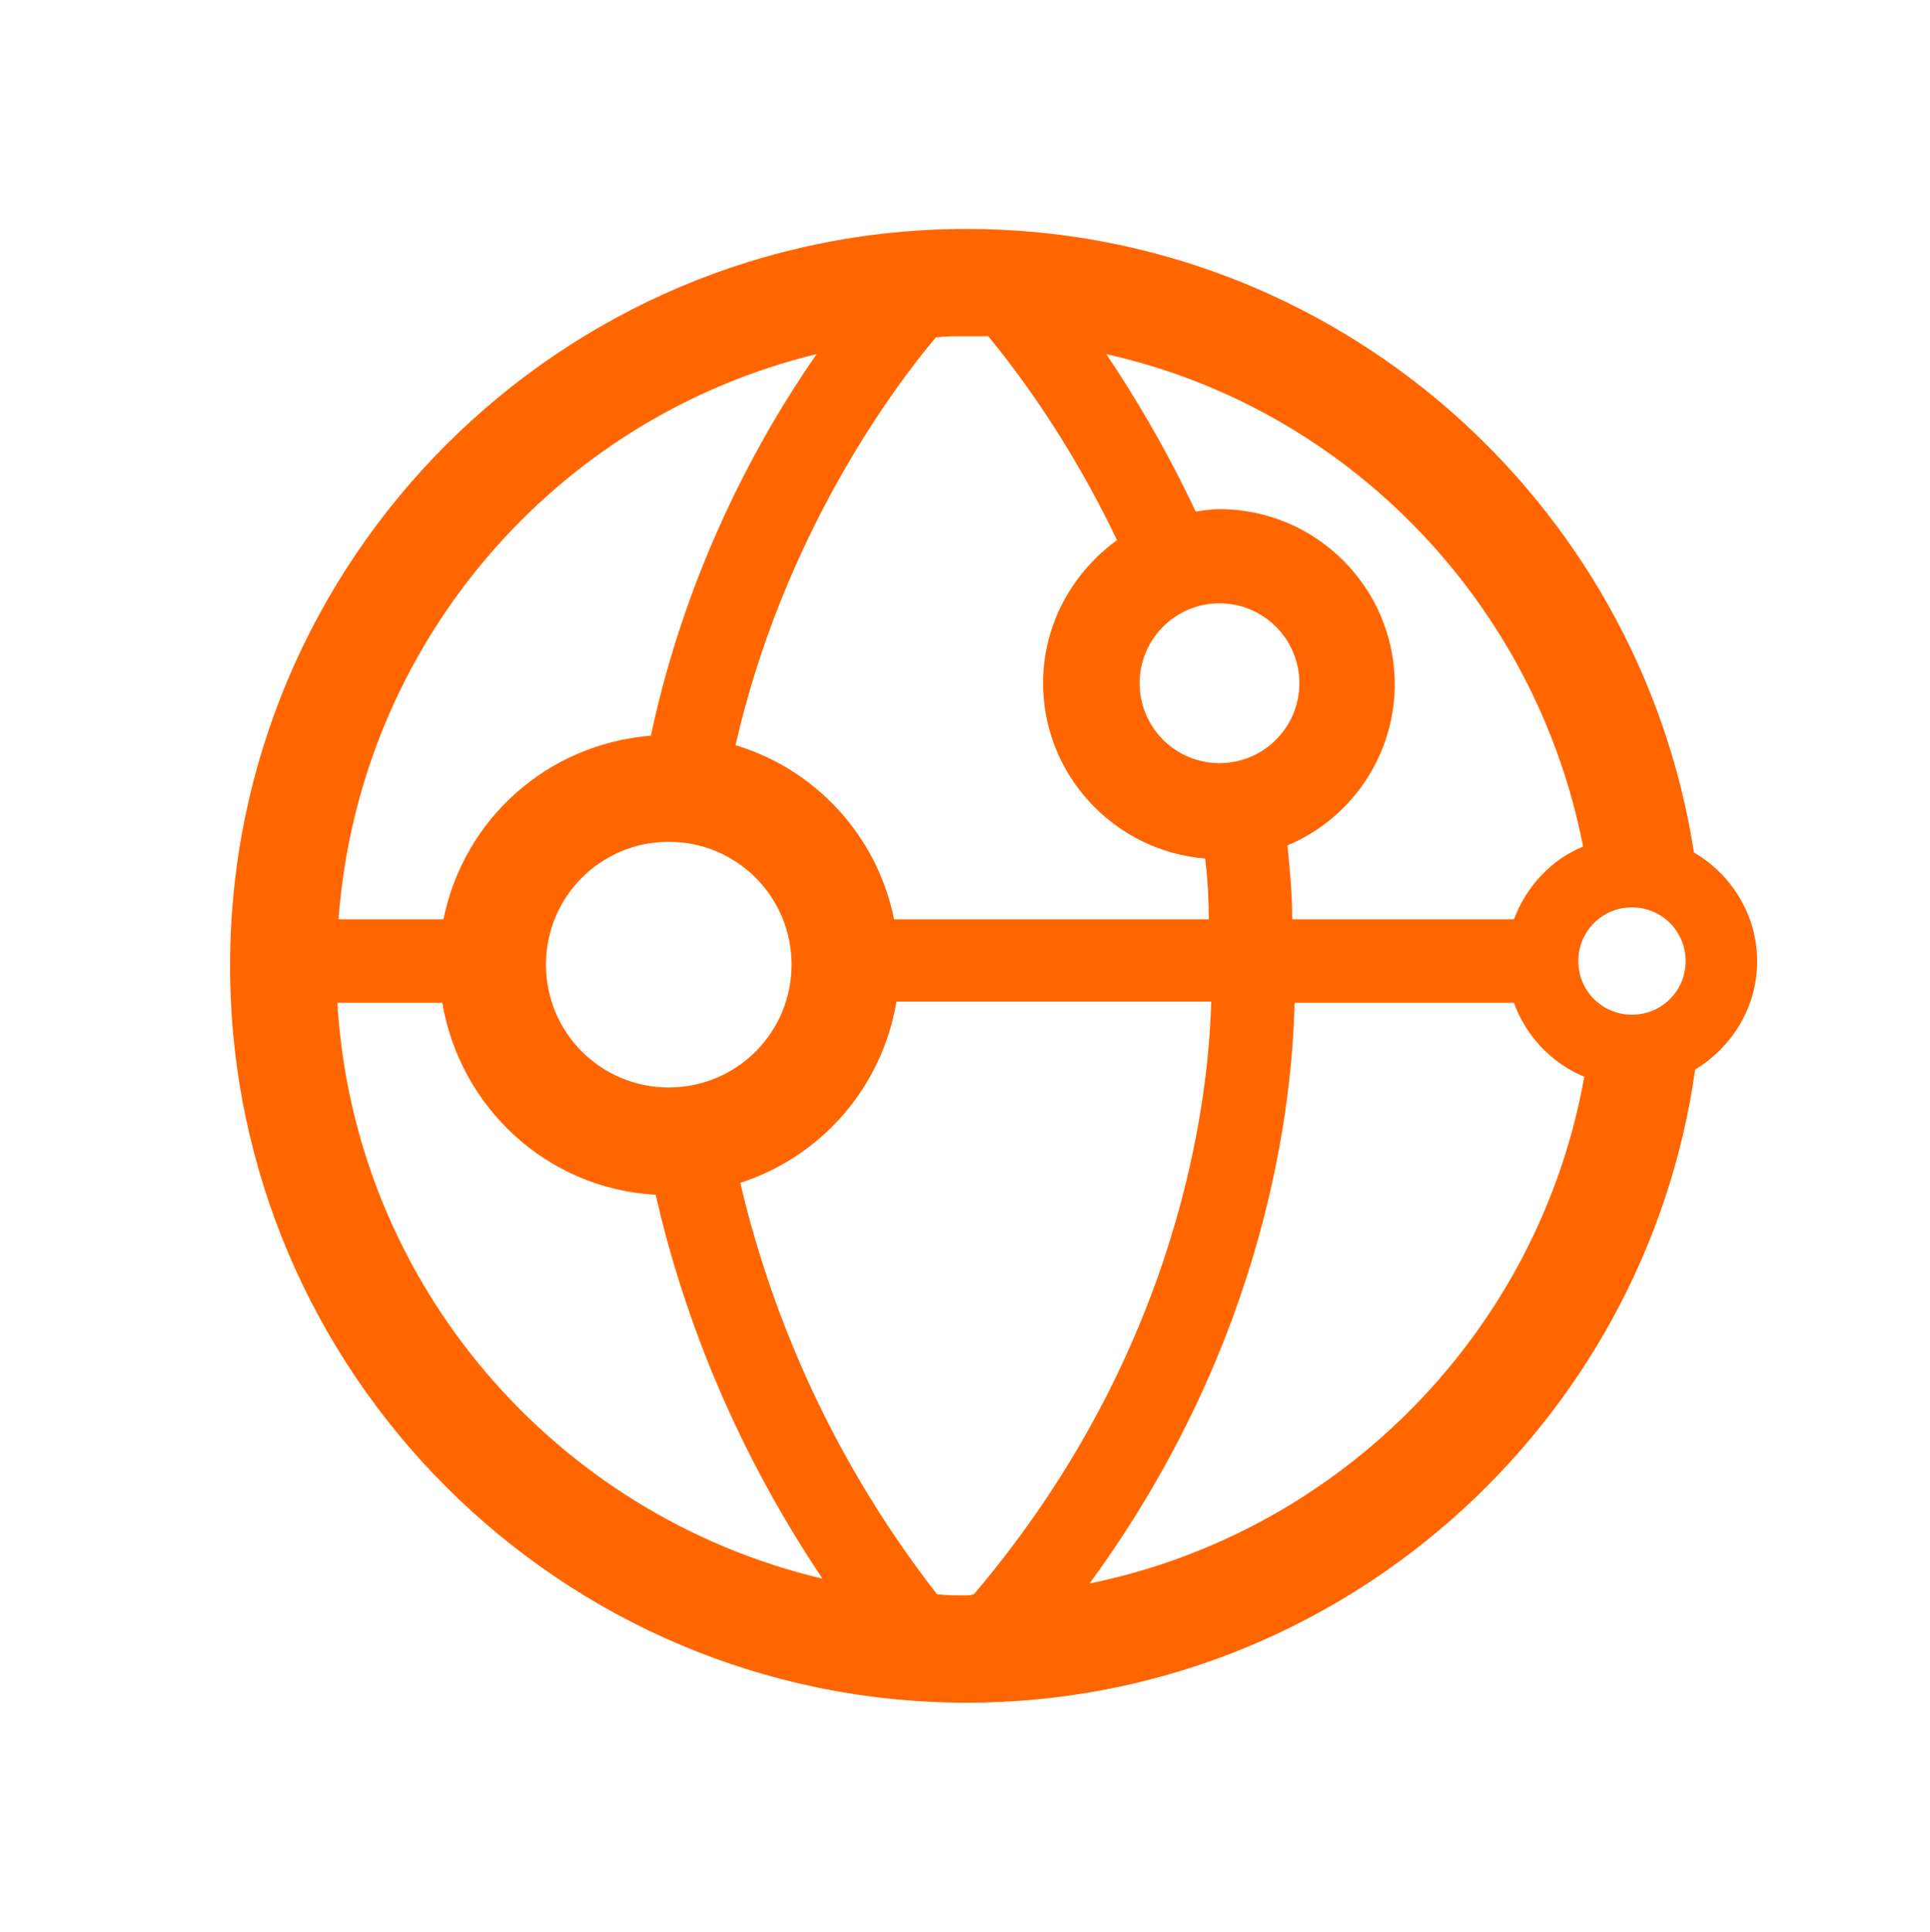 <?xml version="1.0" encoding="utf-8"?>
<!-- Generator: Adobe Illustrator 24.1.0, SVG Export Plug-In . SVG Version: 6.00 Build 0)  -->
<svg version="1.1" id="Dhcp_Option" xmlns="http://www.w3.org/2000/svg" xmlns:xlink="http://www.w3.org/1999/xlink" x="0px"
     y="0px" viewBox="0 0 161.9 162" enable-background="new 0 0 161.9 162" xml:space="preserve">
<g>
     <path fill="#ff6600" d="M147.4,80.6c0-3.9-2.2-7.3-5.3-9.1c-4.6-29.6-30.2-52.3-61-52.3c-34.1,0-61.8,27.7-61.8,61.8
          s27.7,61.8,61.8,61.8c31.1,0,56.9-23.2,61.1-53.1C145.3,87.8,147.4,84.5,147.4,80.6z M136.9,76.1c2.5,0,4.5,2,4.5,4.5
          s-2,4.5-4.5,4.5s-4.5-2-4.5-4.5S134.4,76.1,136.9,76.1z M132.8,71c-2.7,1.1-4.8,3.4-5.8,6.1h-18.6c0-2.1-0.2-4.2-0.4-6.2
          c5.3-2.2,9-7.5,9-13.5c0-8.1-6.6-14.7-14.7-14.7c-0.7,0-1.3,0.1-2,0.2c-2.5-5.3-5.2-9.8-7.5-13.2C113,34.2,128.8,50.5,132.8,71z
          M102.3,50.6c3.7,0,6.7,3,6.7,6.7s-3,6.7-6.7,6.7s-6.7-3-6.7-6.7S98.6,50.6,102.3,50.6z M81,28.2c0.7,0,1.3,0,1.9,0
          c2.3,2.8,6.8,8.7,10.8,17.1c-3.7,2.7-6.2,7-6.2,12c0,7.7,6,14.1,13.6,14.7c0.2,1.7,0.3,3.4,0.3,5.1H75c-1.4-7-6.6-12.6-13.3-14.6
          c4-17.5,13.1-29.8,16.8-34.2C79.3,28.2,80.2,28.2,81,28.2z M56.1,91.2c-5.7,0-10.3-4.6-10.3-10.3c0-5.7,4.6-10.3,10.3-10.3
          c5.7,0,10.3,4.6,10.3,10.3C66.4,86.6,61.8,91.2,56.1,91.2z M68.5,29.7c-4.8,6.9-10.9,17.9-13.9,32c-8.7,0.7-15.7,7-17.4,15.4h-8.8
          C30.1,54,46.6,35,68.5,29.7z M28.3,84.1h8.8c1.5,8.8,8.8,15.6,17.9,16.1c2.1,9.2,6.2,20.6,14,32.2C46.6,127.1,29.7,107.7,28.3,84.1z
          M81,133.8c-0.8,0-1.6,0-2.4-0.1c-9.5-12.2-14.2-24.7-16.5-34.5c6.8-2.2,11.9-8,13.1-15.2h26.4c-0.2,8-2.5,29.2-19.9,49.7
          C81.4,133.8,81.2,133.8,81,133.8z M91.4,132.8c15-20.5,17-40.4,17.2-48.7H127c1,2.8,3.2,5.1,5.9,6.2
          C129.1,111.6,112.5,128.5,91.4,132.8z"/>
</g>
</svg>

